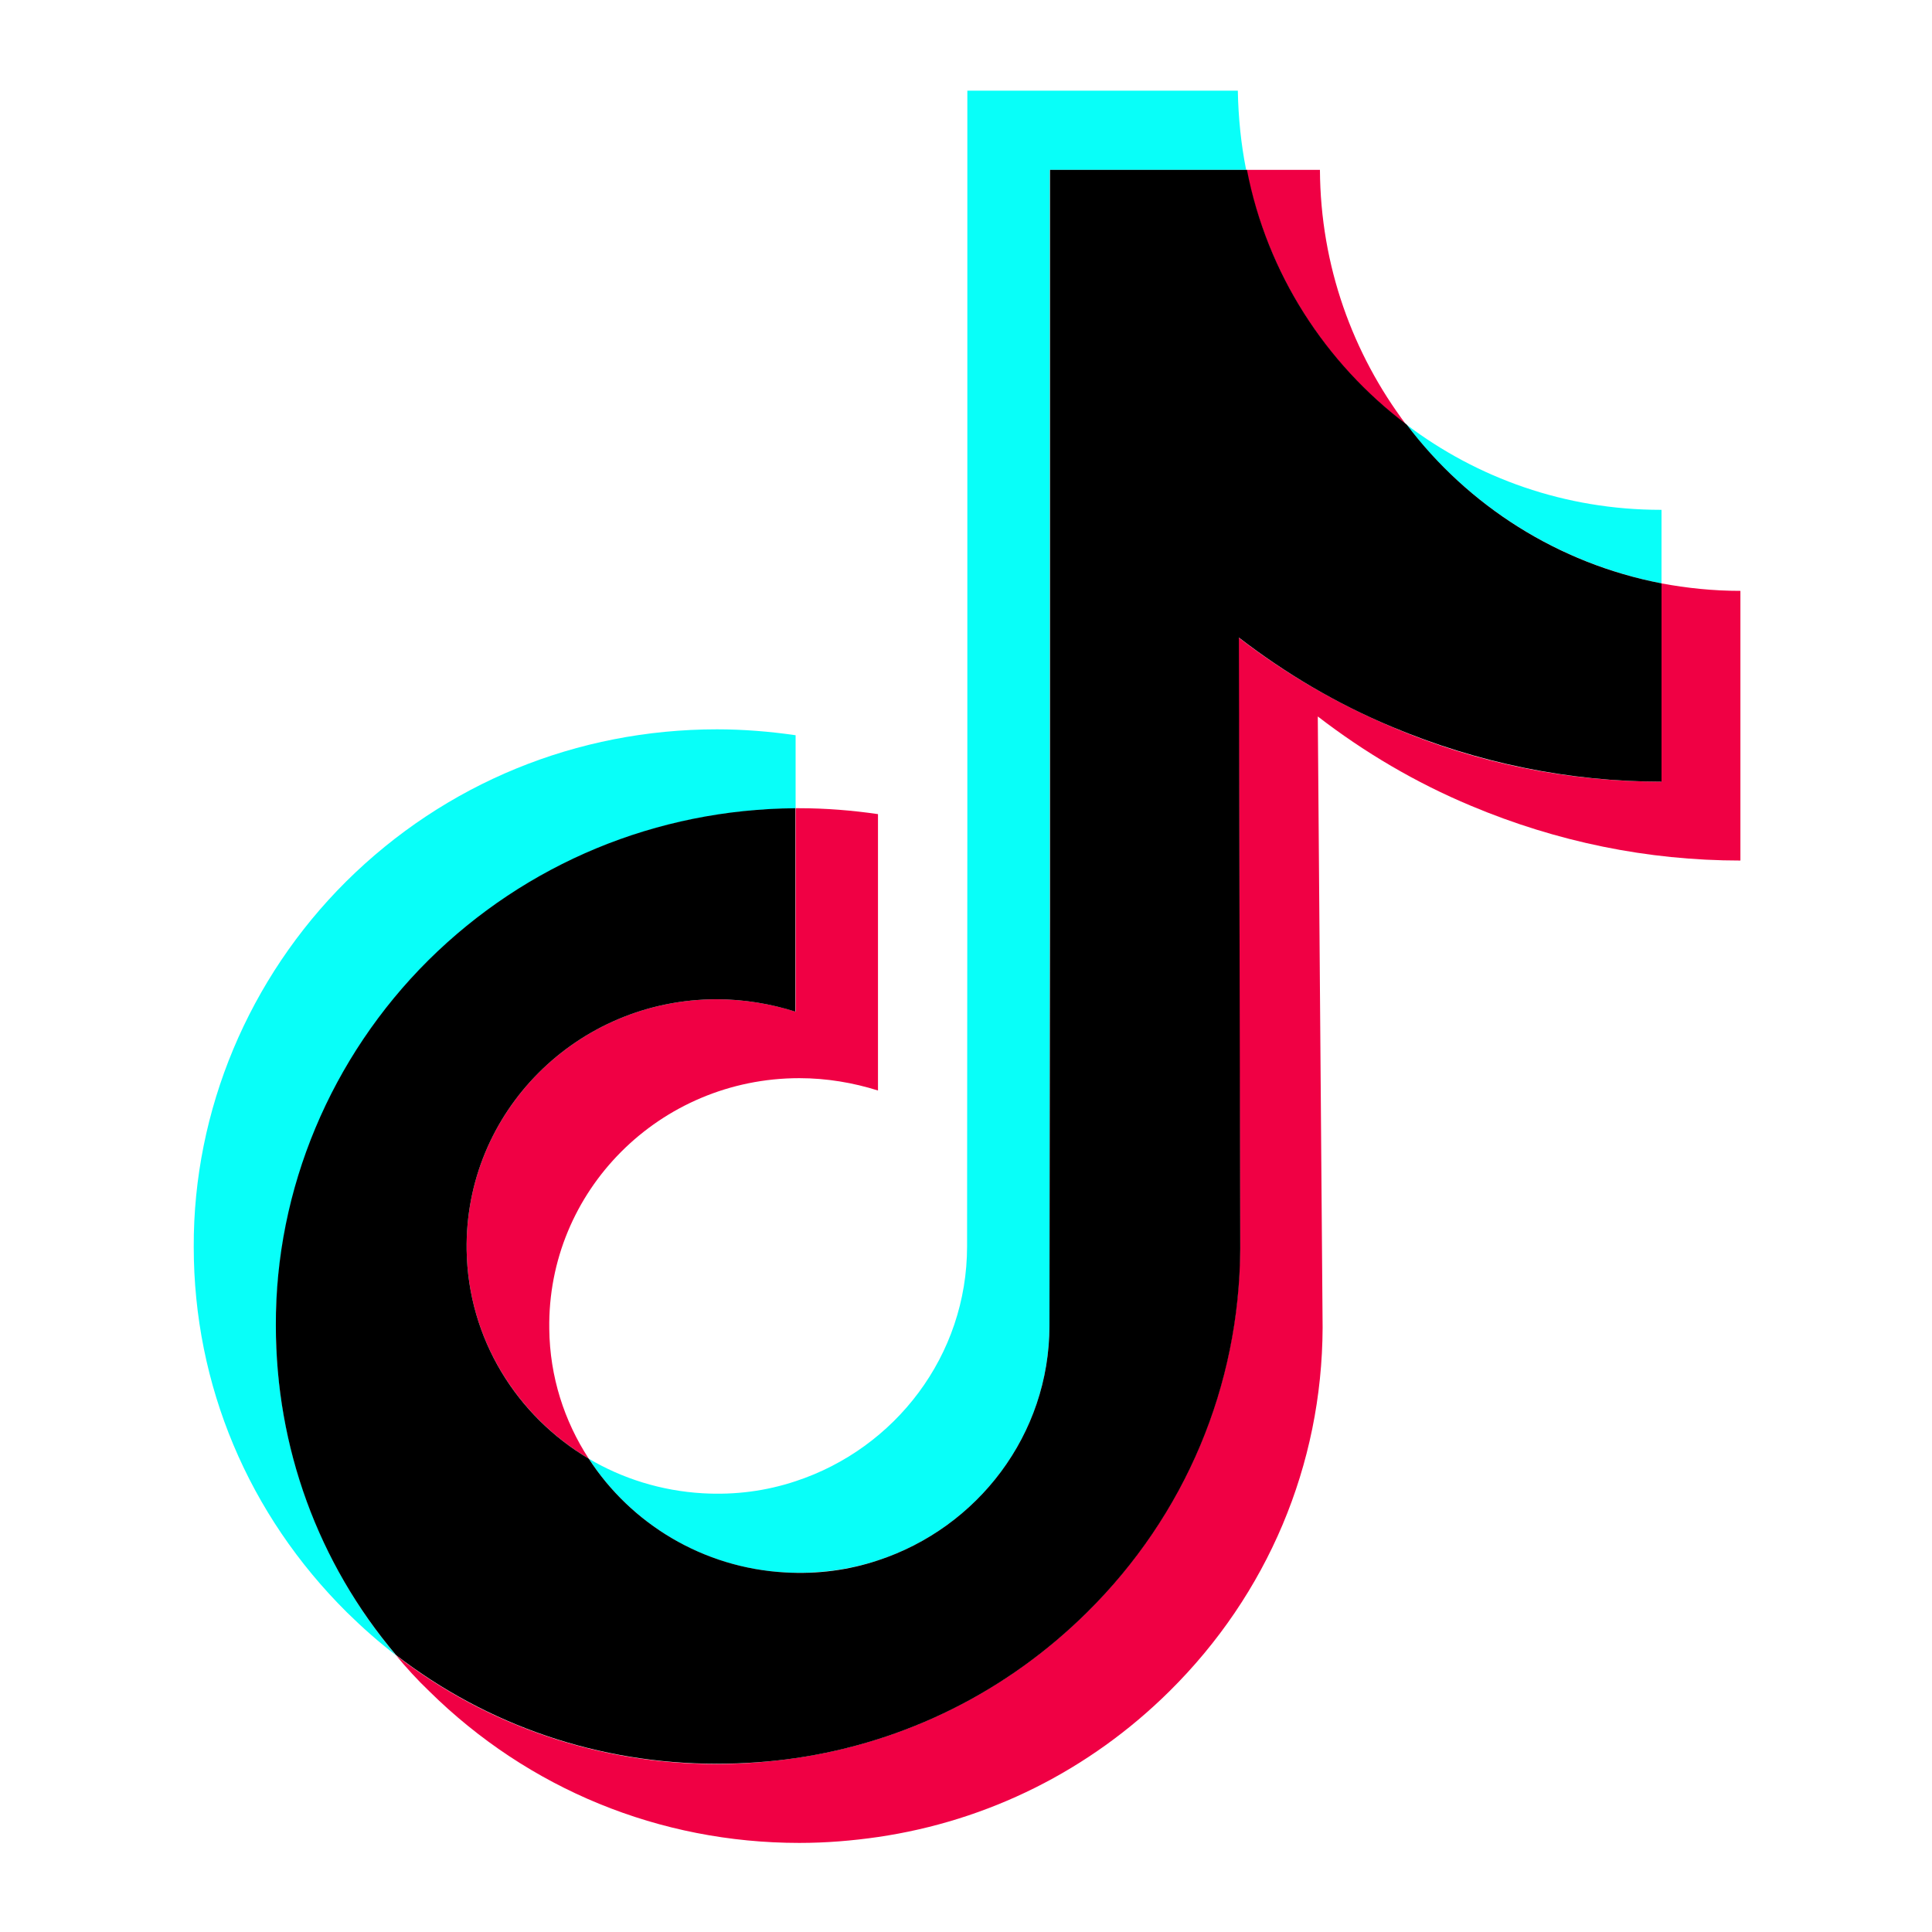 <svg enable-background="new 0 0 720 720" viewBox="0 0 720 720" xmlns="http://www.w3.org/2000/svg" xmlns:xlink="http://www.w3.org/1999/xlink"><clipPath id="a"><path d="m71.5 32.6h577.1v655.6h-577.1z"/></clipPath><g fill="#f00044"><path d="m267.1 372.4c-52 0-94 42-93.2 93.5.5 33 18.7 61.7 45.5 77.7-9.1-14-14.5-30.5-14.7-48.3-.8-51.5 41.2-93.5 93.2-93.5 10.2 0 20.1 1.7 29.3 4.6v-103c-9.6-1.4-19.5-2.2-29.3-2.2-.5 0-.9 0-1.4 0v75.8c-9.3-2.9-19.1-4.6-29.4-4.6zm0 0"/><path clip-path="url(#a)" d="m491.9 63.3h-27.4c7.7 38.5 29.3 72.1 59.5 94.9-19.8-26.3-31.9-59-32.1-94.9zm0 0"/><path clip-path="url(#a)" d="m648.6 220.2c-10.1 0-19.8-1-29.5-2.8v73.9c-34.8 0-68.6-6.8-100.4-20.4-20.5-8.7-39.6-19.8-57.1-33.3l.5 227.8c-.3 51.2-20.5 99.2-57.1 135.5-29.8 29.5-67.6 48.3-108.6 54.3-9.6 1.4-19.5 2.2-29.3 2.2-43.8 0-85.5-14.2-119.5-40.5 3.8 4.6 7.9 9.1 12.4 13.4 36.9 36.4 85.8 56.5 137.9 56.5 9.9 0 19.7-.8 29.3-2.2 41-6 78.8-24.8 108.6-54.3 36.6-36.2 56.9-84.3 57.1-135.5l-1.8-227.8c17.4 13.4 36.5 24.7 57.1 33.3 31.9 13.4 65.7 20.4 100.4 20.4"/></g><path d="m159.7 358c36.5-36.2 85-56.3 136.8-56.7v-27.3c-9.6-1.4-19.5-2.2-29.3-2.2-52.2 0-101.3 20.1-138.2 56.7-36.2 36-57 85.2-56.8 136.2 0 51.5 20.4 99.8 57.1 136.2 5.9 5.8 11.9 11.1 18.3 16-28.9-34.4-44.7-77.5-44.8-122.8.1-51 20.7-100.2 56.9-136.1zm0 0" fill="#08fff9"/><path d="m619.2 217.4v-27.4h-.3c-35.6 0-68.4-11.8-94.8-31.8 23 30.2 56.5 51.7 95.1 59.2zm0 0" fill="#08fff9"/><path d="m292.6 586c12.2.6 23.8-1 34.6-4.5 37.1-12.2 63.9-46.7 63.9-87.5l.1-152.4v-278.3h73.2c-1.9-9.6-2.9-19.3-3.1-29.5h-100.8v278.3l-.1 152.4c0 40.7-26.8 75.3-63.9 87.5-10.8 3.6-22.4 5.2-34.6 4.5-15.5-.9-30-5.5-42.5-12.9 15.7 24.2 42.6 40.8 73.2 42.4zm0 0" fill="#08fff9"/><path d="m296.5 655.2c41-6 78.8-24.8 108.6-54.3 36.6-36.2 56.8-84.3 57.1-135.5l-.5-227.8c17.4 13.4 36.5 24.7 57.1 33.3 31.9 13.4 65.7 20.4 100.4 20.4v-73.9c-38.5-7.4-72.1-28.9-95-59.2-30.2-22.8-52-56.3-59.5-94.9h-73.4v278.3l-.2 152.4c0 40.7-26.8 75.3-63.9 87.5-10.8 3.6-22.4 5.2-34.6 4.5-30.7-1.7-57.5-18.2-73.2-42.4-26.8-15.9-45-44.7-45.5-77.7-.8-51.5 41.2-93.5 93.2-93.5 10.2 0 20.1 1.7 29.3 4.6v-75.8c-51.7.4-100.3 20.5-136.8 56.7-36.2 36-57 85.2-56.8 136.1 0 45.3 15.7 88.4 44.8 122.8 34.1 26.3 75.7 40.5 119.5 40.5 9.9 0 19.8-.7 29.4-2.1zm0 0"/></svg>